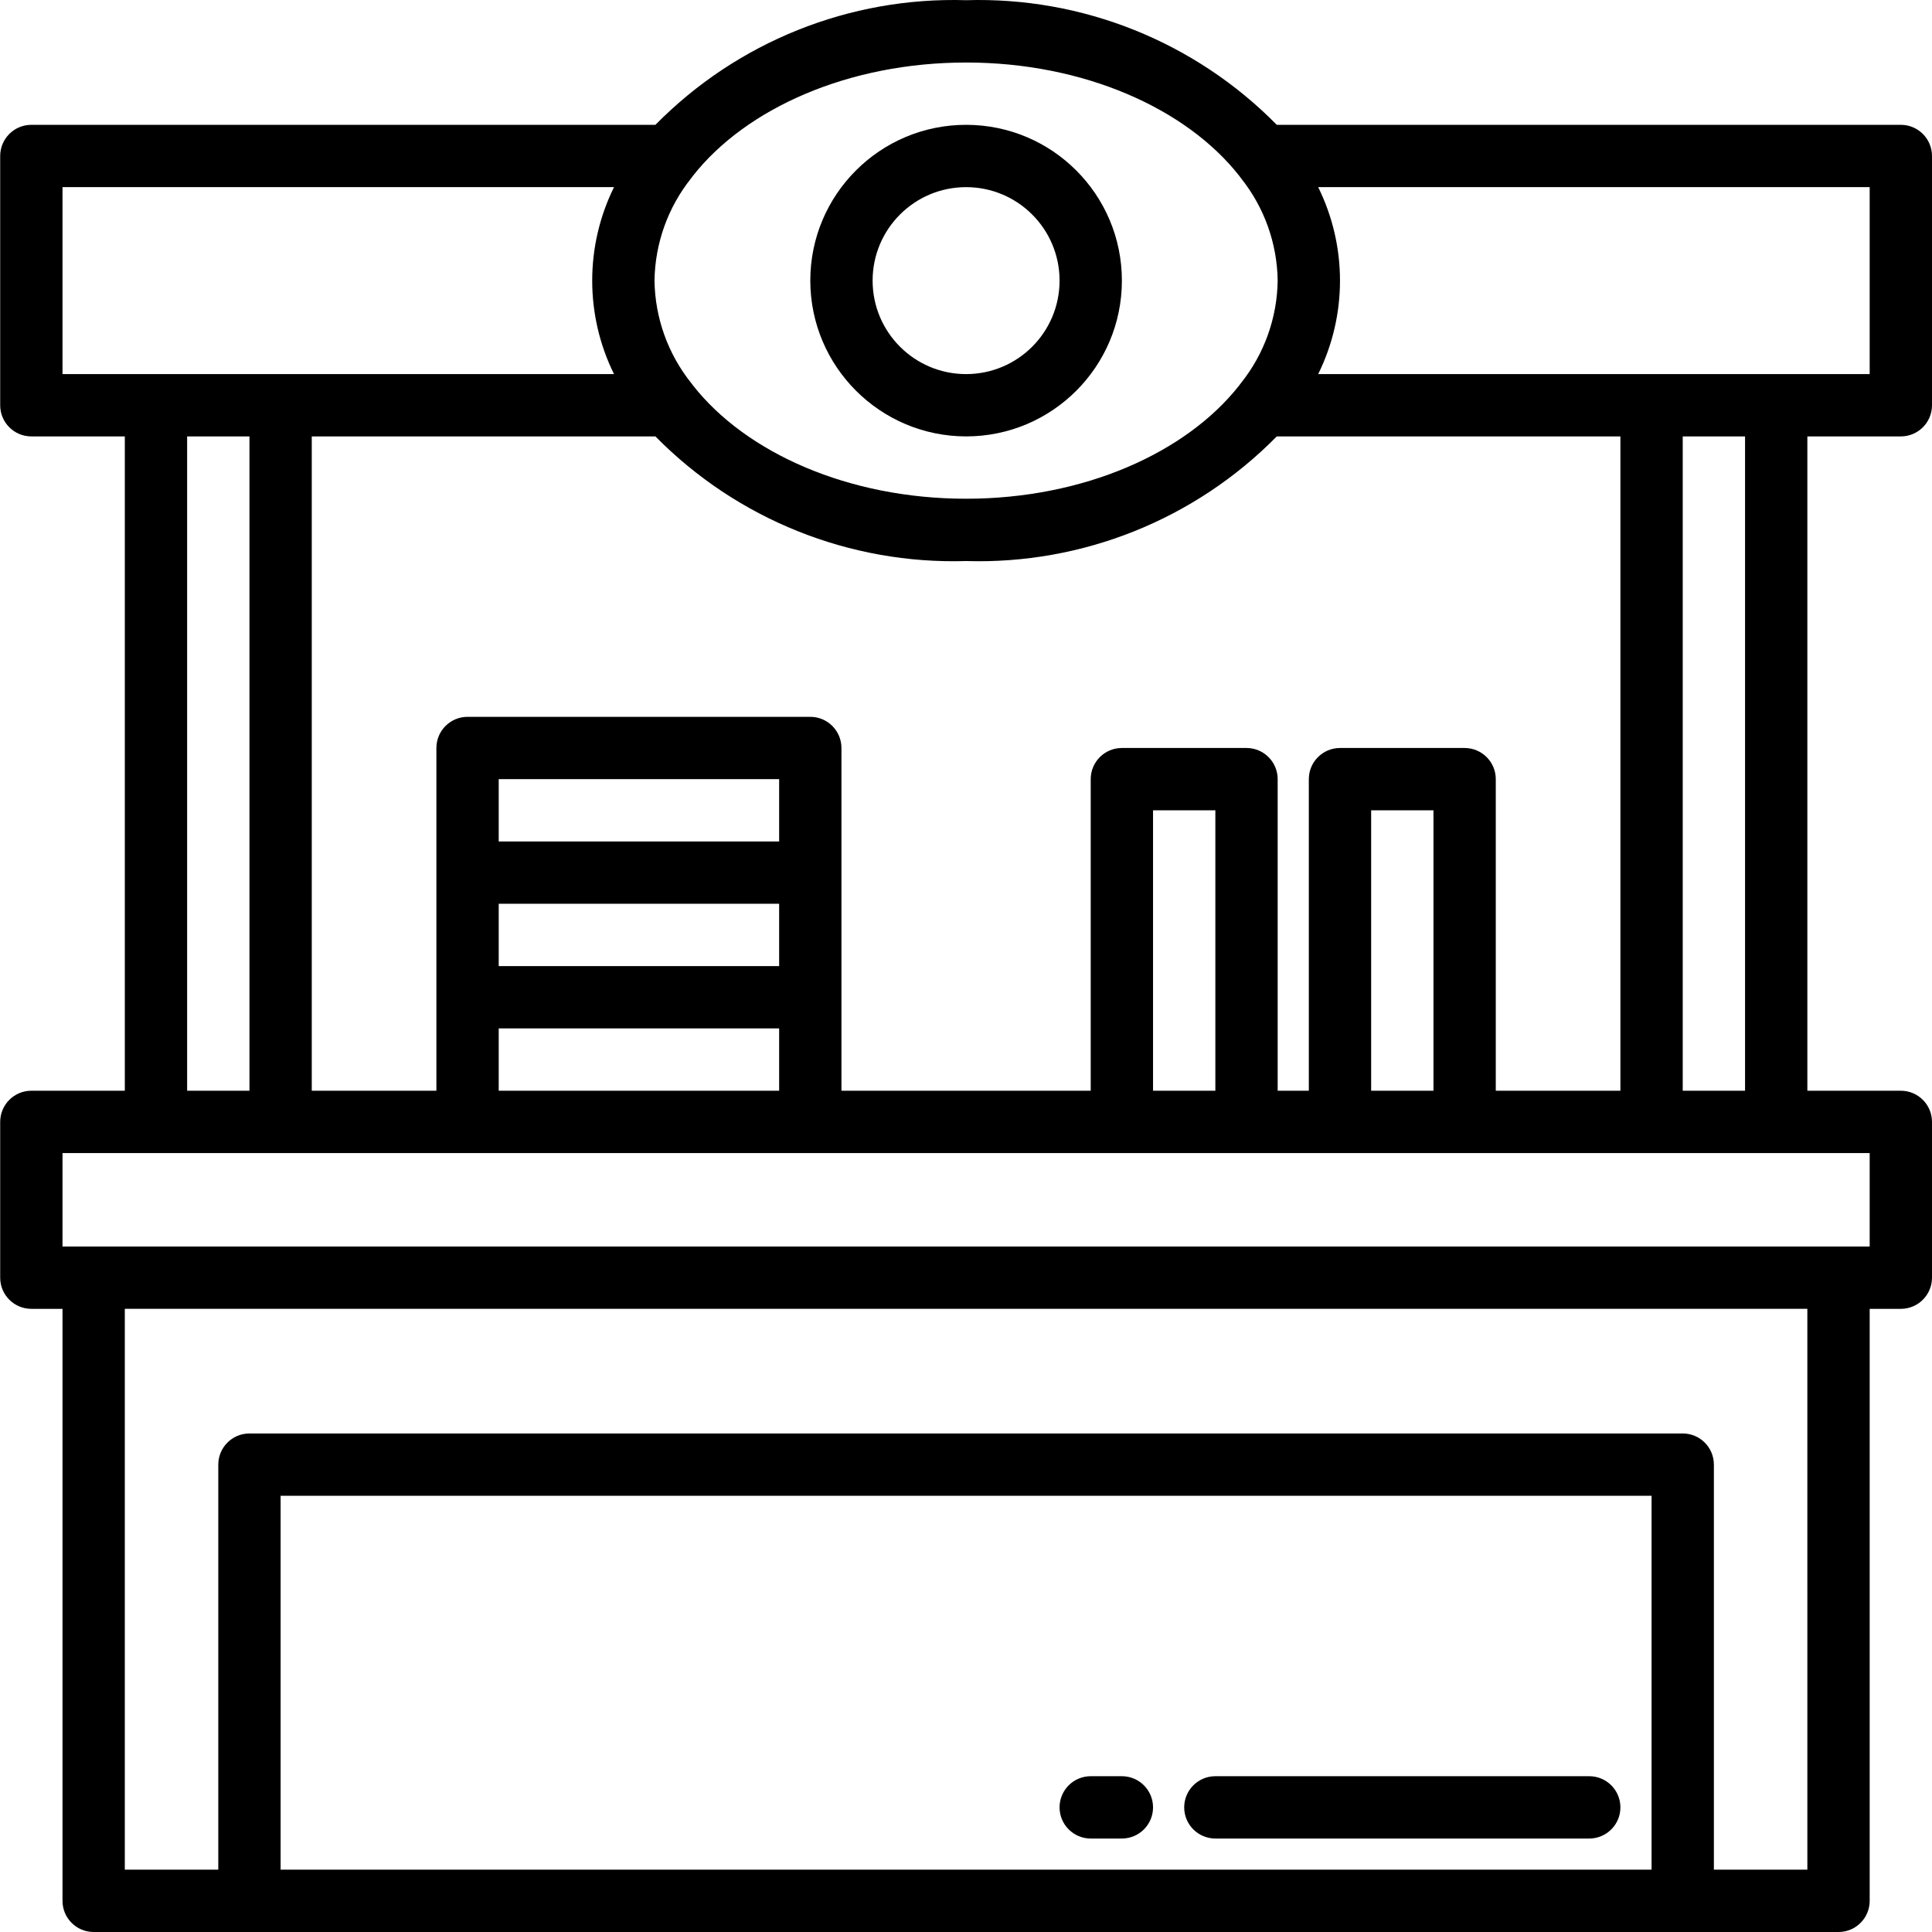 <svg xmlns="http://www.w3.org/2000/svg" width="496pt" height="496pt" viewBox="0 0 496 496.05">
    <path fill="currentColor" d="M488.023 112.05c4.418 0 8-3.581 8-8v-64c0-4.417-3.582-8-8-8h-160.23C306.82 10.739 277.91-.86 248.023.05c-29.882-.91-58.793 10.688-79.765 32H8.023c-4.418 0-8 3.583-8 8v64c0 4.419 3.582 8 8 8h24v168h-24c-4.418 0-8 3.583-8 8v40c0 4.419 3.582 8 8 8h8v152c0 4.419 3.582 8 8 8h448c4.418 0 8-3.581 8-8v-152h8c4.418 0 8-3.581 8-8v-40c0-4.417-3.582-8-8-8h-24v-168zm-8-64v48H338.426c7.465-15.128 7.465-32.87 0-48zm-96 232v-80c0-4.417-3.582-8-8-8h-32c-4.418 0-8 3.583-8 8v80h-8v-80c0-4.417-3.582-8-8-8h-32c-4.418 0-8 3.583-8 8v80h-64v-88c0-4.417-3.582-8-8-8h-88c-4.418 0-8 3.583-8 8v88h-32v-168h88.235c20.972 21.31 49.883 32.907 79.765 32 29.887.907 58.797-10.69 79.77-32h88.23v168zm-32 0v-72h16v72zm-56 0v-72h16v72zm-168 0v-16h72v16zm0-48h72v16h-72zm72-16h-72v-16h72zm48-200c30.184 0 56.497 11.766 70.122 29.079.148.226.308.441.48.648 5.96 7.473 9.27 16.715 9.398 26.274-.128 9.558-3.437 18.8-9.398 26.27-.191.19-.312.44-.488.648-13.617 17.312-39.93 29.082-70.114 29.082-30.183 0-56.496-11.77-70.109-29.082-.176-.207-.297-.457-.488-.649-5.965-7.468-9.27-16.71-9.403-26.27.133-9.558 3.438-18.8 9.403-26.273.172-.207.332-.422.48-.648 13.621-17.313 39.934-29.078 70.117-29.078zm-232 32h141.602c-7.465 15.13-7.465 32.872 0 48H16.023zm32 64h16v168h-16zm376 368h-352v-96h352zm40 0h-24v-104c0-4.417-3.582-8-8-8h-368c-4.418 0-8 3.583-8 8v104h-24v-144h432zm16-160h-464v-24h464zm-32-40h-16v-168h16zm0 0"/>
    <path fill="currentColor" d="M248.023 112.05c22.094 0 40-17.91 40-40 0-22.093-17.906-40-40-40-22.09 0-40 17.907-40 40 .028 22.079 17.922 39.973 40 40zm0-64c13.258 0 24 10.743 24 24 0 13.255-10.742 24-24 24-13.253 0-24-10.745-24-24 0-13.257 10.747-24 24-24zm0 0M312.023 472.05h96c4.418 0 8-3.581 8-8s-3.582-8-8-8h-96c-4.418 0-8 3.583-8 8s3.582 8 8 8zm0 0M280.023 472.05h8c4.418 0 8-3.581 8-8s-3.582-8-8-8h-8c-4.418 0-8 3.583-8 8s3.582 8 8 8zm0 0"/>
</svg>
